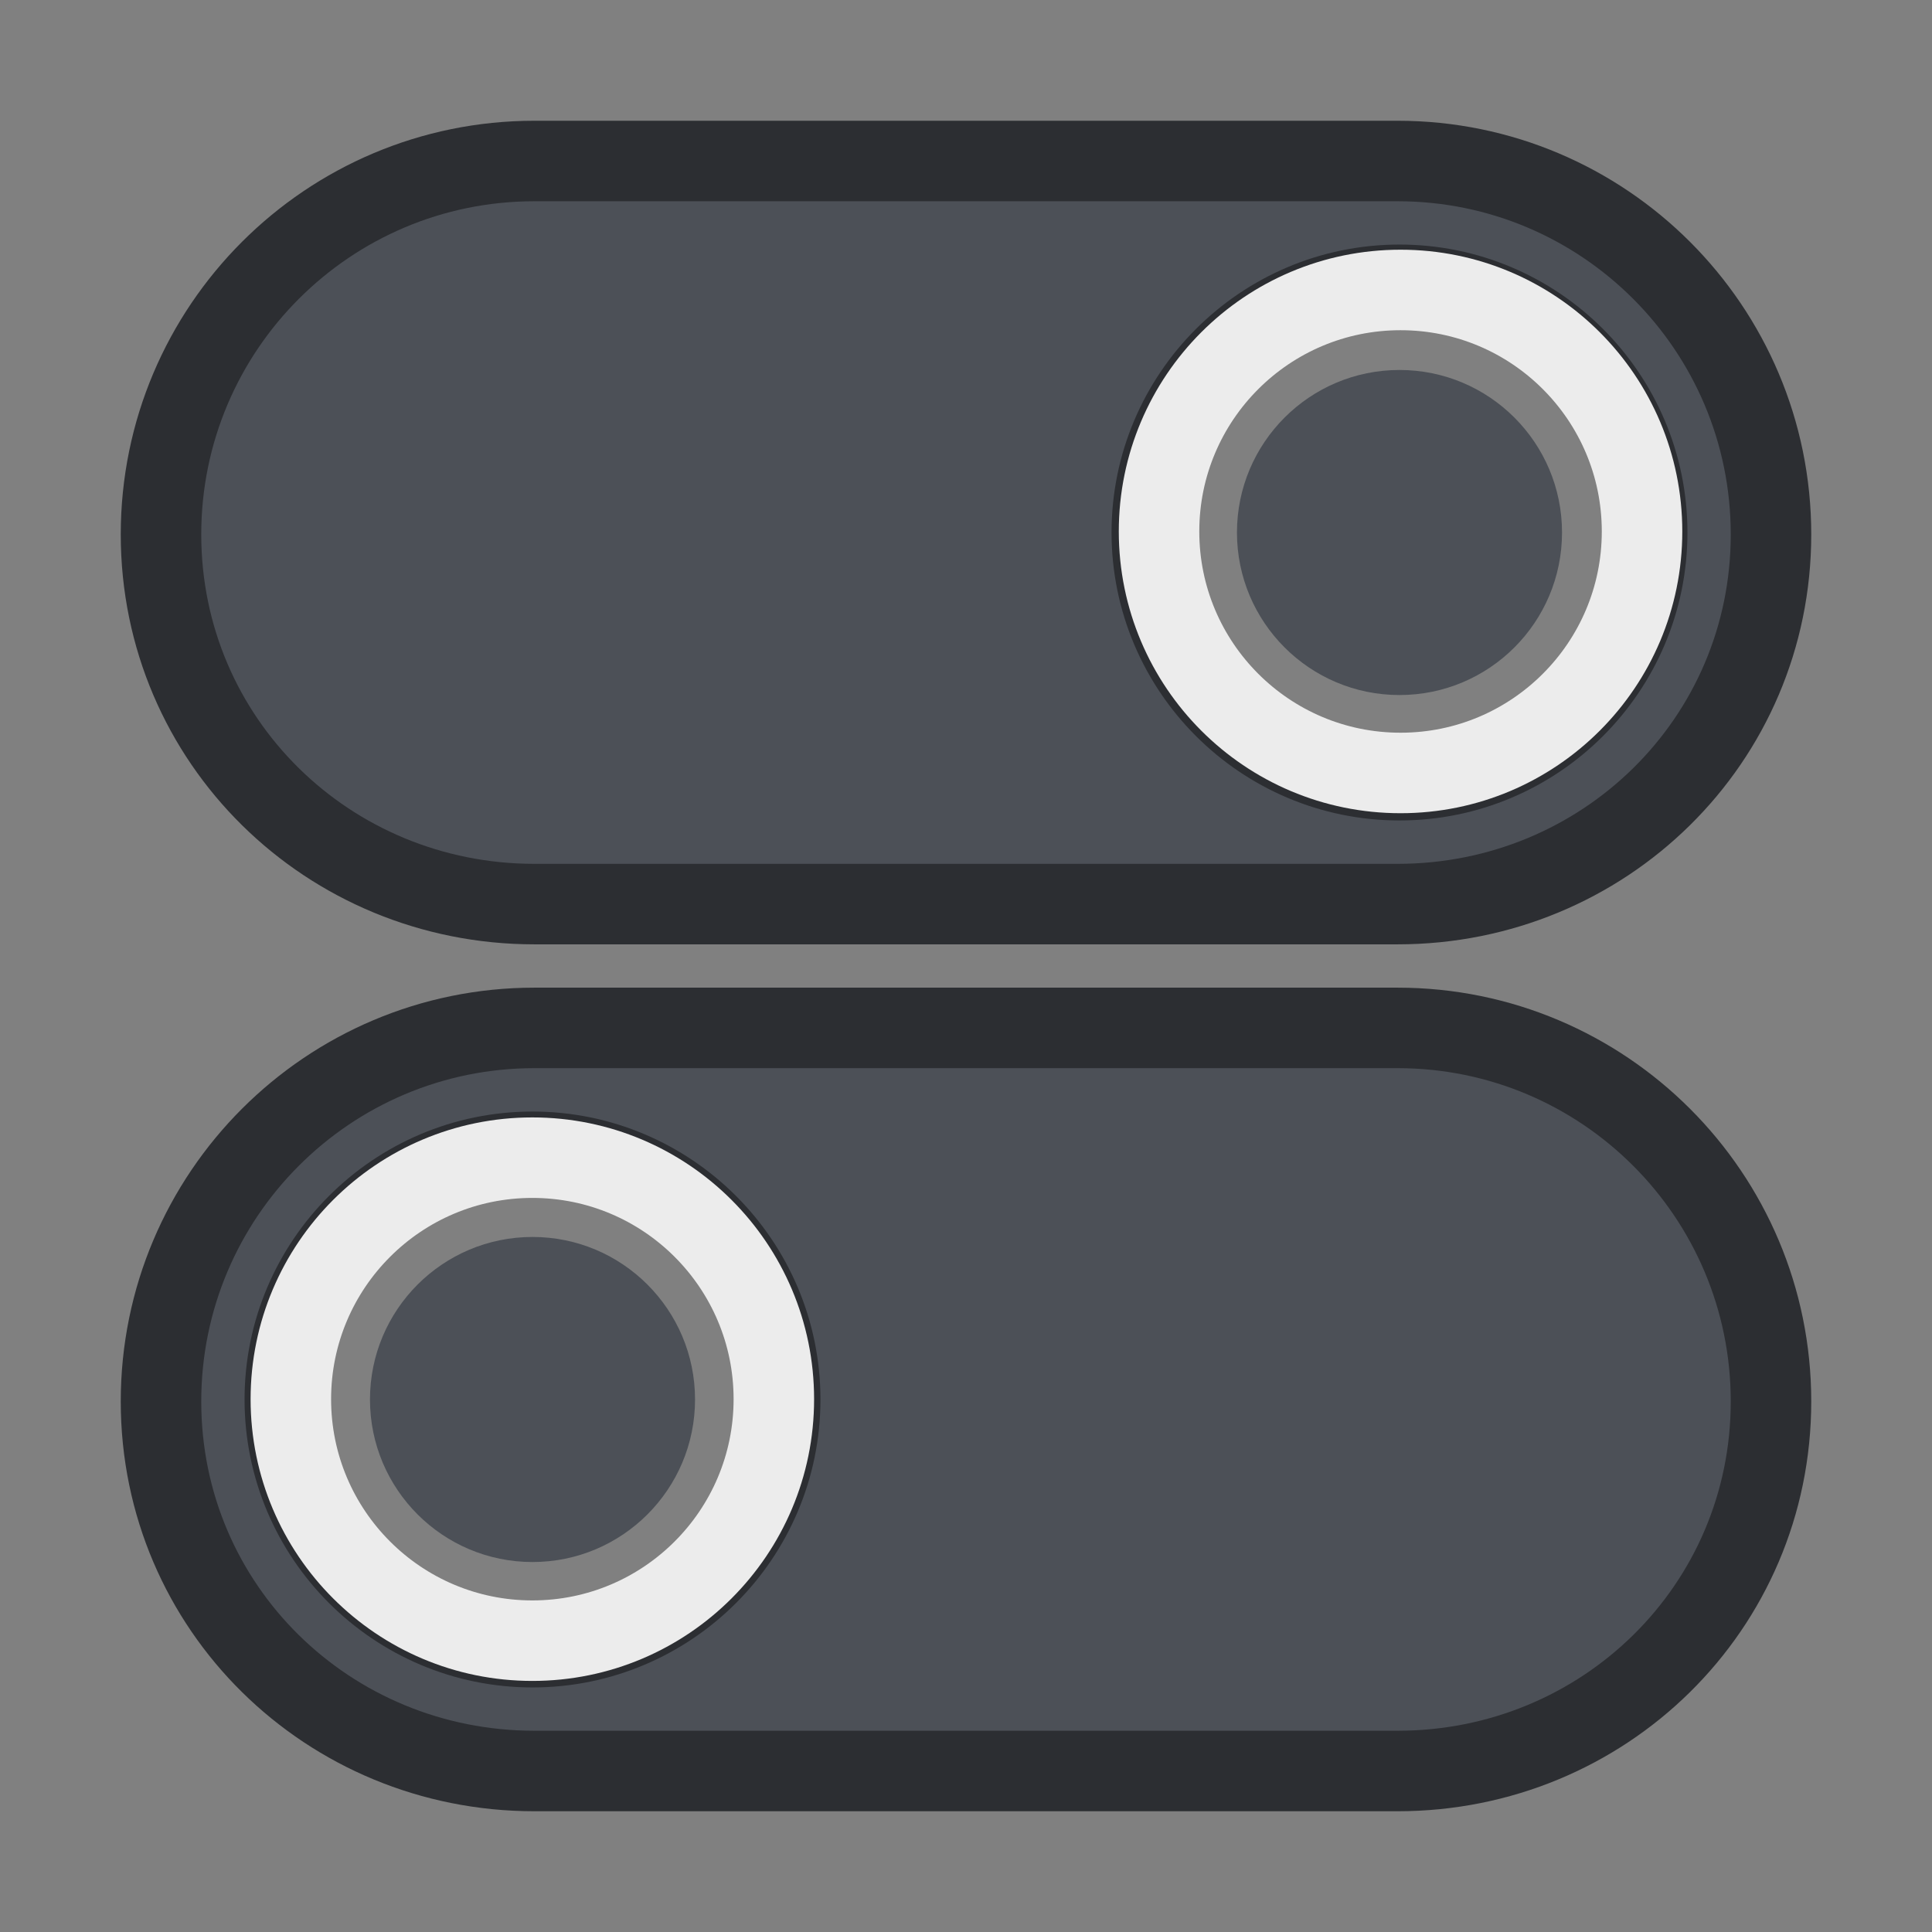 <?xml version="1.0" encoding="UTF-8"?>
<svg width="24px" height="24px" viewBox="0 0 24 24" version="1.1" xmlns="http://www.w3.org/2000/svg" xmlns:xlink="http://www.w3.org/1999/xlink">
    <rect x="0" y="0" width="24" height="24" fill="#808080" stroke="none"/>
    <!-- Generator: Sketch 53.2 (72643) - https://sketchapp.com -->
    <title>icon/settings</title>
    <desc>Created with Sketch.</desc>
    <g id="icon/settings" stroke="none" stroke-width="1" fill="none" fill-rule="evenodd">
        <g id="_ionicons_svg_ios-switch" transform="translate(2, 2)" fill="#4C5057" fill-rule="nonzero">
            <circle id="Oval" cx="4.615" cy="15.385" r="2.019"></circle>
            <path d="M15.361,10.769 L4.639,10.769 C2.077,10.769 0,12.846 0,15.409 C0,17.971 2.077,20 4.639,20 L15.361,20 C17.923,20 20,17.971 20,15.409 C20,12.846 17.923,10.769 15.361,10.769 Z M4.615,18.462 C2.918,18.462 1.538,17.082 1.538,15.385 C1.538,13.688 2.918,12.308 4.615,12.308 C6.312,12.308 7.692,13.688 7.692,15.385 C7.692,17.082 6.312,18.462 4.615,18.462 Z" id="Shape" stroke="#2C2E32"></path>
            <circle id="Oval" cx="15.385" cy="4.615" r="2.019"></circle>
            <path d="M4.639,9.231 L15.361,9.231 C17.923,9.231 20,7.202 20,4.639 C20,2.077 17.923,0 15.361,0 L4.639,0 C2.077,0 0,2.077 0,4.639 C0,7.202 2.077,9.231 4.639,9.231 Z M15.385,1.538 C17.082,1.538 18.462,2.918 18.462,4.615 C18.462,6.312 17.082,7.692 15.385,7.692 C13.688,7.692 12.308,6.312 12.308,4.615 C12.308,2.918 13.688,1.538 15.385,1.538 Z" id="Shape" stroke="#2C2E32"></path>
        </g>
        <circle id="Oval" stroke="#ECECEC" cx="17.398" cy="6.602" r="3"></circle>
        <circle id="Oval-Copy" stroke="#ECECEC" cx="6.613" cy="17.381" r="3"></circle>
    </g>
</svg>